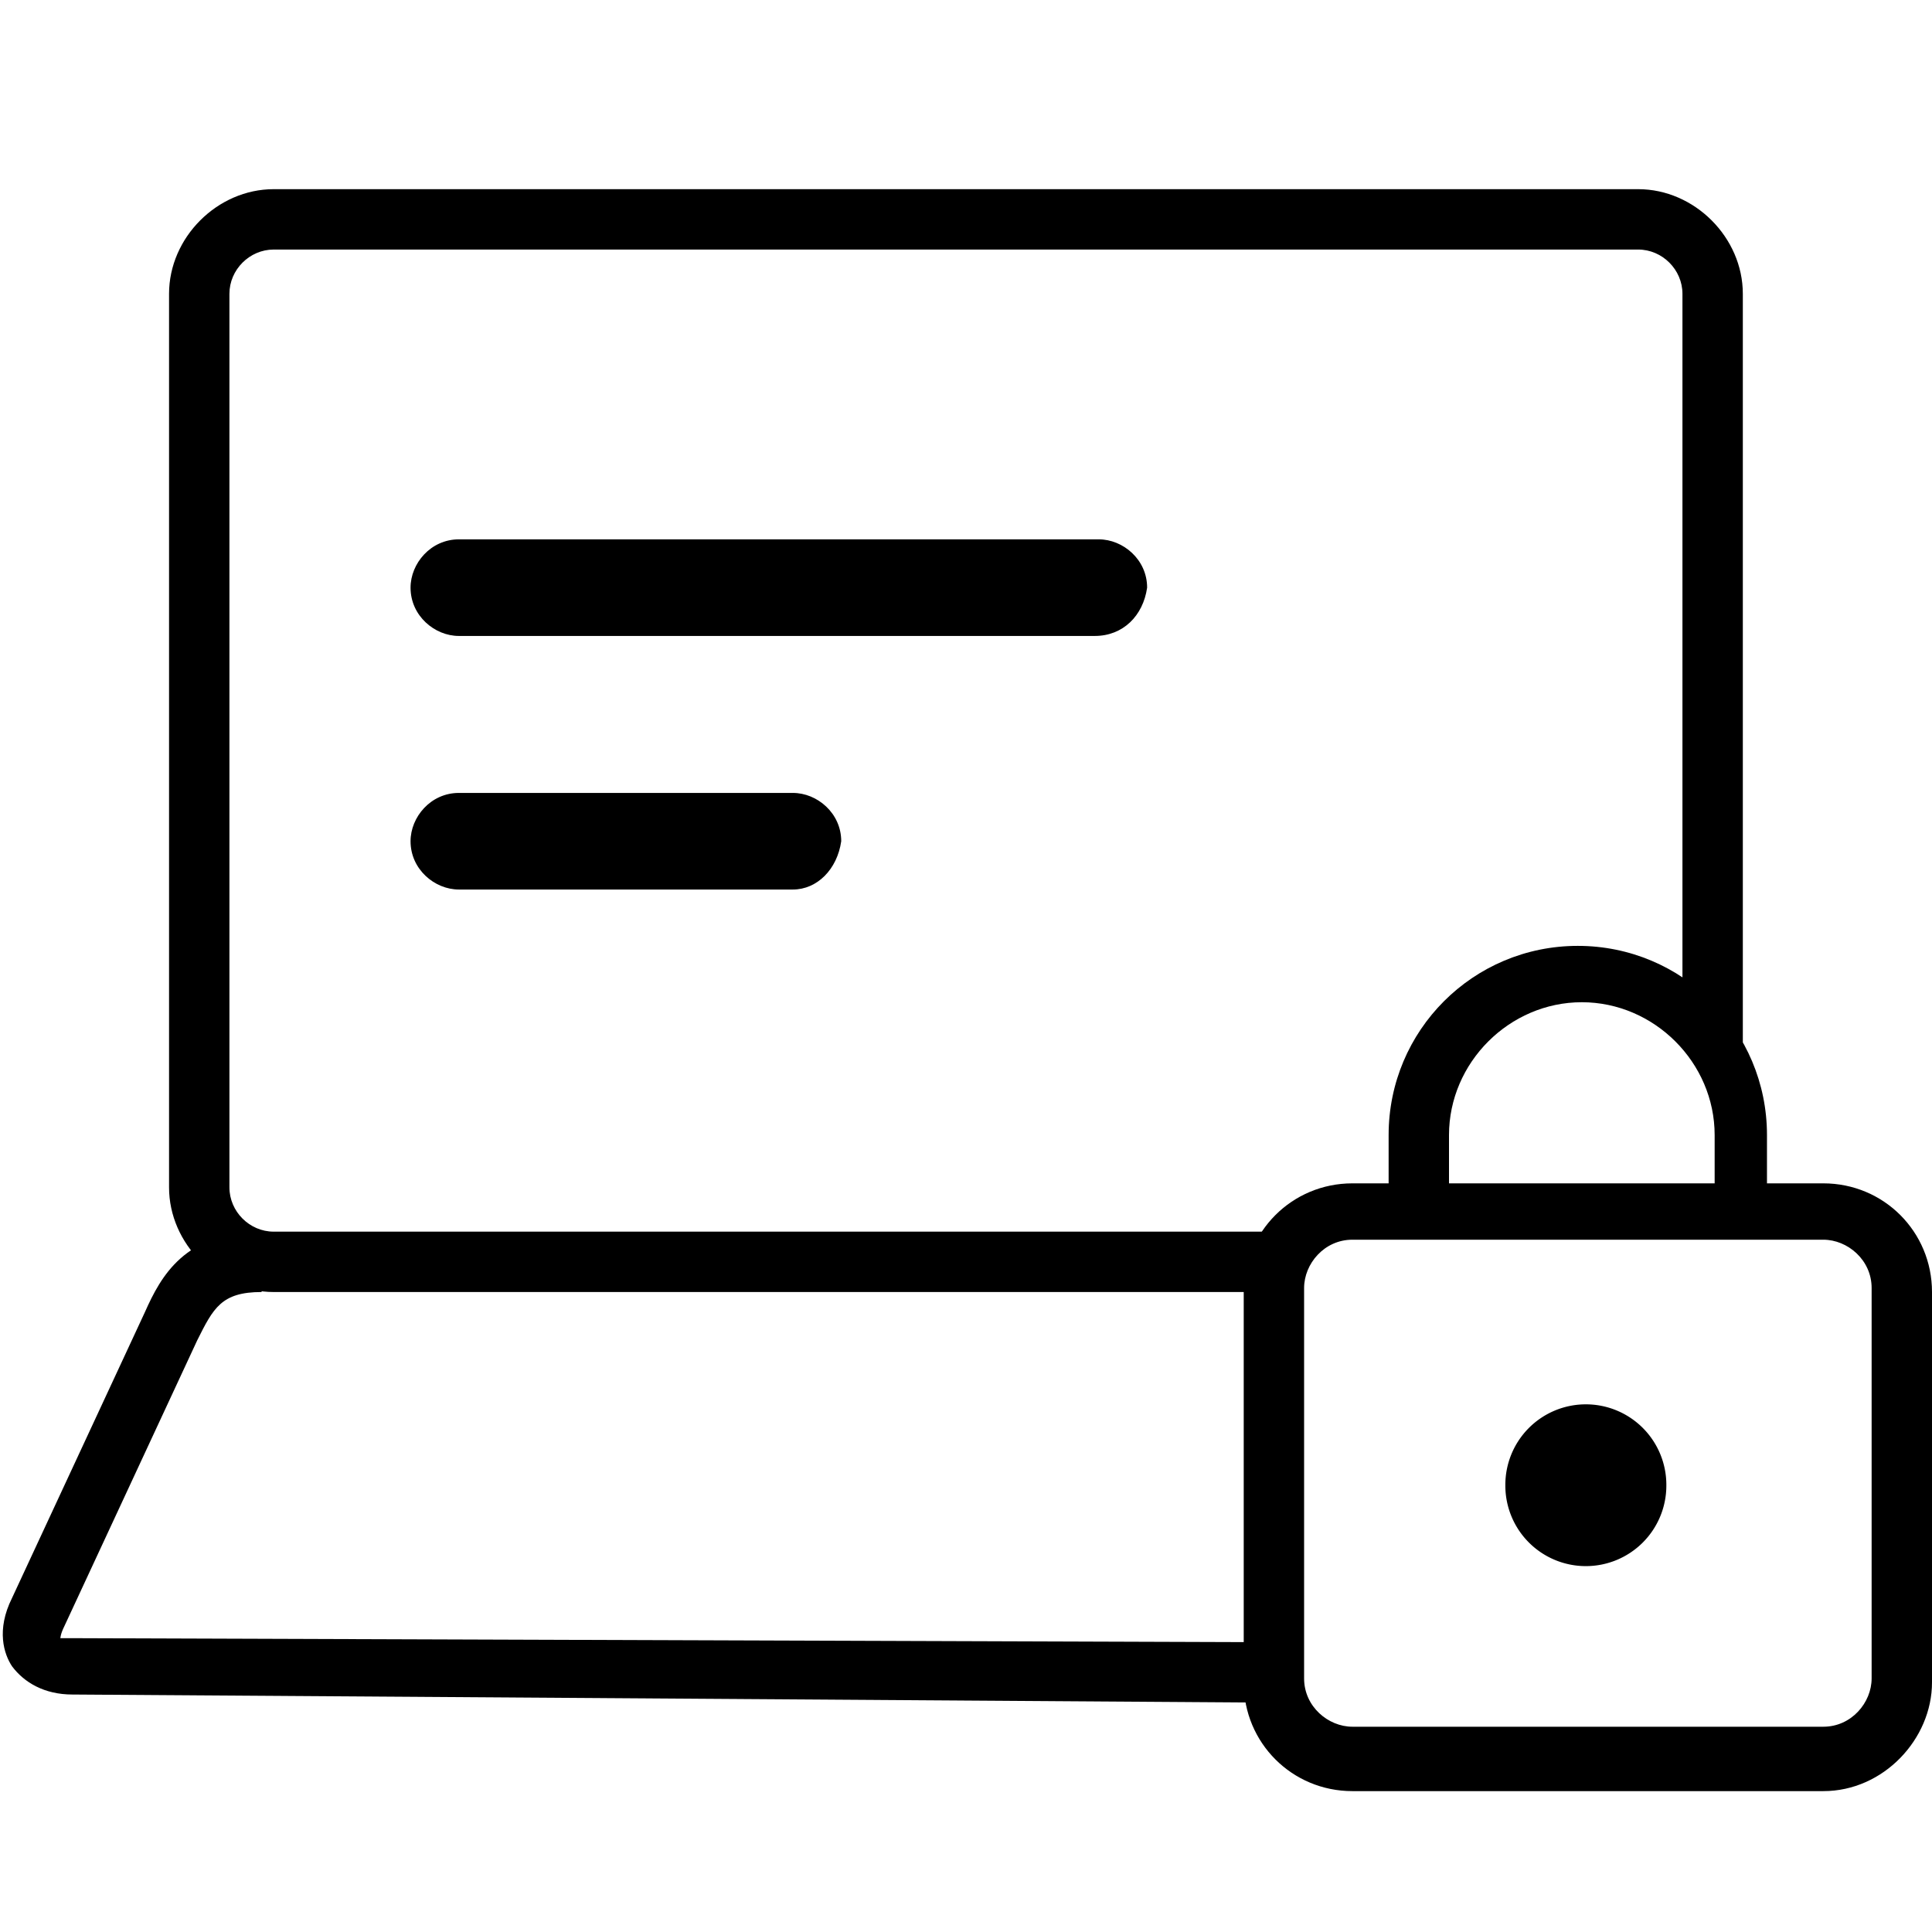 <?xml version="1.0" standalone="no"?><!DOCTYPE svg PUBLIC "-//W3C//DTD SVG 1.1//EN" "http://www.w3.org/Graphics/SVG/1.1/DTD/svg11.dtd"><svg t="1552958643541" class="icon" style="" viewBox="0 0 1024 1024" version="1.1" xmlns="http://www.w3.org/2000/svg" p-id="4194" xmlns:xlink="http://www.w3.org/1999/xlink" width="200" height="200"><defs><style type="text/css"></style></defs><path d="M672 684.8H145.067c-29.867 0-55.467-25.6-55.467-55.467V155.733c0-29.867 25.6-55.467 55.467-55.467h723.2c29.867 0 55.467 25.6 55.467 55.467v396.8h-32V155.733c0-12.8-10.667-23.467-23.467-23.467H145.067c-12.8 0-23.467 10.667-23.467 23.467v473.6c0 12.8 10.667 23.467 23.467 23.467h526.933v32z" p-id="4195"></path><path d="M667.733 902.4l-629.333-4.267c-14.933 0-25.6-6.4-32-14.933-4.267-6.4-8.533-19.2 0-36.267l70.4-151.467c8.533-19.2 21.333-42.667 61.867-42.667v32c-21.333 0-25.6 8.533-34.133 25.6l-70.4 151.467c-2.133 4.267-2.133 6.4-2.133 6.4h6.4l629.333 2.133v32z" p-id="4196"></path><path d="M966.4 949.333H716.8c-32 0-57.6-25.6-57.6-57.6v-206.933c0-32 25.6-57.6 57.6-57.6h249.6c32 0 57.6 25.6 57.6 57.6v206.933c0 29.867-25.6 57.6-57.6 57.6zM716.8 657.067c-14.933 0-25.6 12.8-25.6 25.6v206.933c0 14.933 12.8 25.6 25.6 25.6h249.6c14.933 0 25.6-12.8 25.6-25.6V682.667c0-14.933-12.8-25.6-25.6-25.6H716.8z" p-id="4197"></path><path d="M940.8 644.267h-32v-42.667c0-38.4-32-70.4-70.4-70.4S768 563.2 768 601.6v42.667h-32v-42.667c0-55.467 44.8-100.267 100.267-100.267s100.267 44.8 100.267 100.267v42.667z" p-id="4198"></path><path d="M840.533 787.2m-42.667 0a42.667 42.667 0 1 0 85.333 0 42.667 42.667 0 1 0-85.333 0Z" p-id="4199"></path><path d="M580.267 337.067H243.2c-12.8 0-25.6-10.667-25.6-25.6 0-12.8 10.667-25.6 25.6-25.6h339.2c12.8 0 25.6 10.667 25.6 25.6-2.133 14.933-12.8 25.6-27.733 25.6zM420.267 471.467h-177.067c-12.8 0-25.6-10.667-25.6-25.6 0-12.8 10.667-25.6 25.6-25.6h177.067c12.8 0 25.6 10.667 25.6 25.6-2.133 14.933-12.8 25.6-25.6 25.6z" p-id="4200"></path></svg>